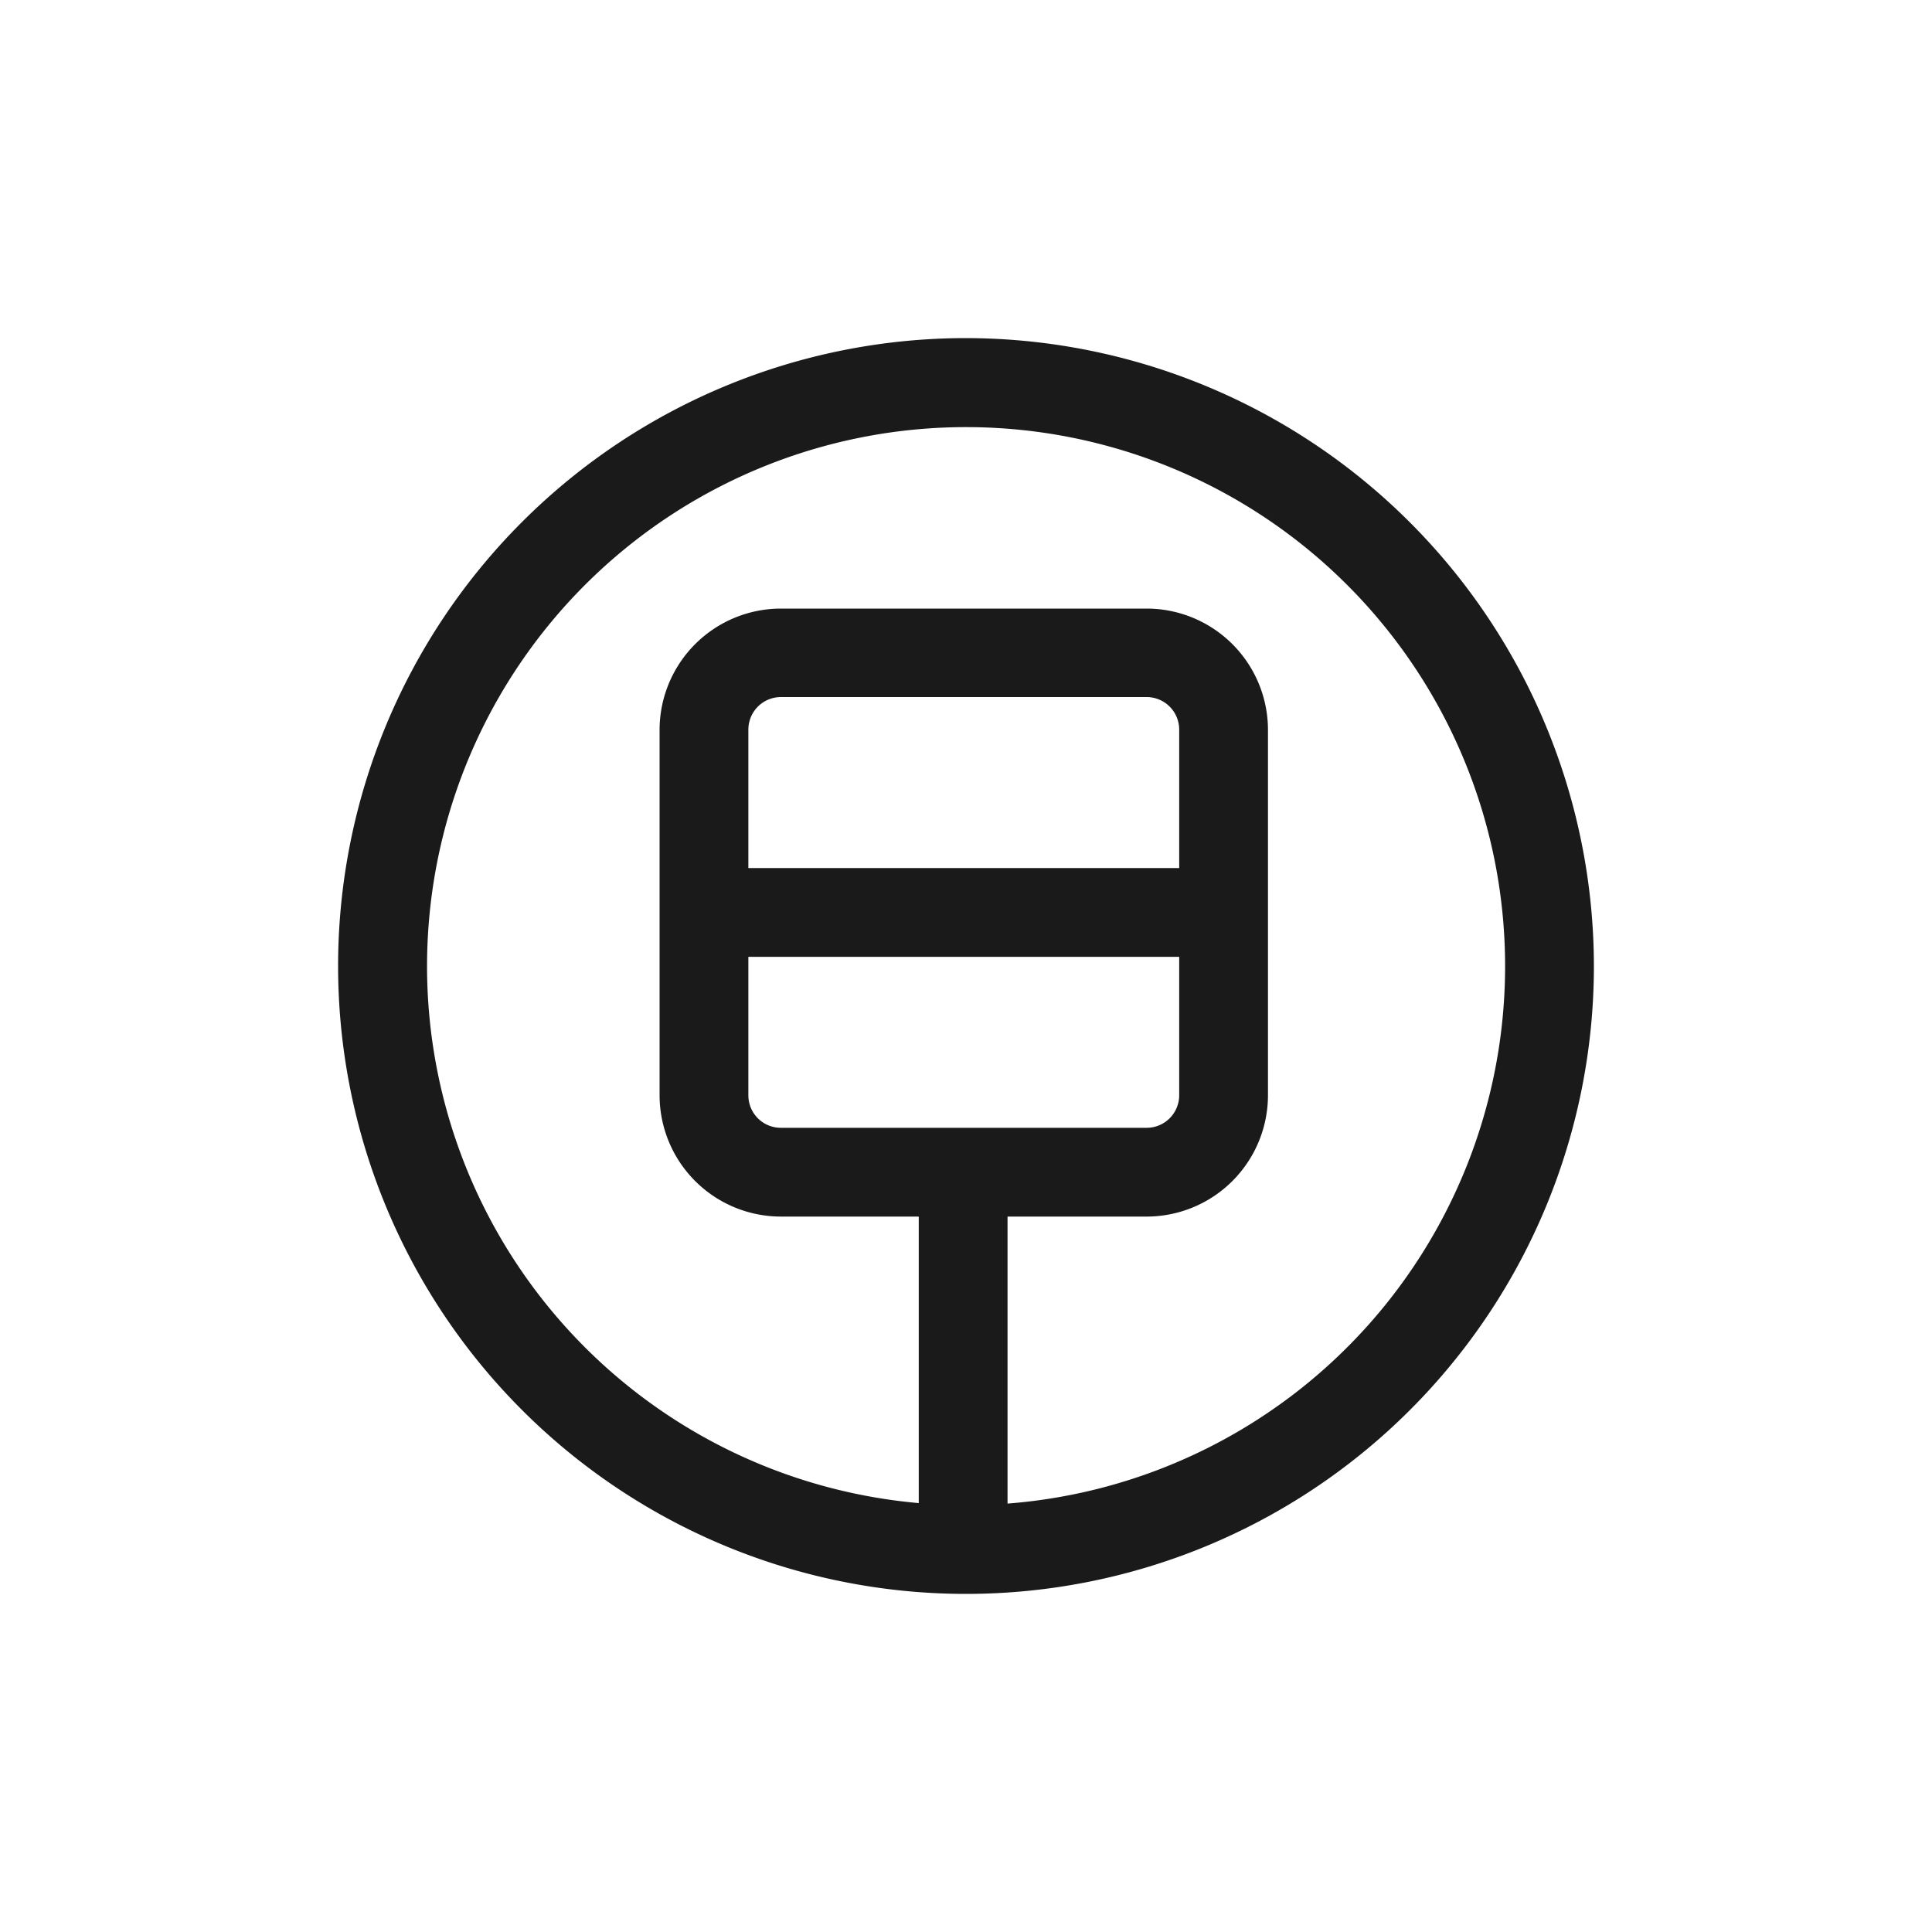 <svg xmlns="http://www.w3.org/2000/svg" viewBox="0 0 200 200"><defs><style>.a{fill:#1a1a1a;}</style></defs><path class="a" d="M100,35a65,65,0,1,0,65,65A65.08,65.08,0,0,0,100,35Zm4.3,120.65V125.94h14.4a12.57,12.57,0,0,0,12.56-12.55V75.53A12.57,12.57,0,0,0,118.7,63H80.84A12.57,12.57,0,0,0,68.28,75.53v37.86a12.57,12.57,0,0,0,12.56,12.55H95.11V155.6a55.8,55.8,0,1,1,9.19.05Zm17.77-56.6v14.34a3.37,3.37,0,0,1-3.37,3.36H80.84a3.36,3.36,0,0,1-3.37-3.36V99.05Zm-44.6-9.19V75.53a3.37,3.37,0,0,1,3.37-3.37H118.7a3.37,3.37,0,0,1,3.37,3.37V89.86Z"/></svg>